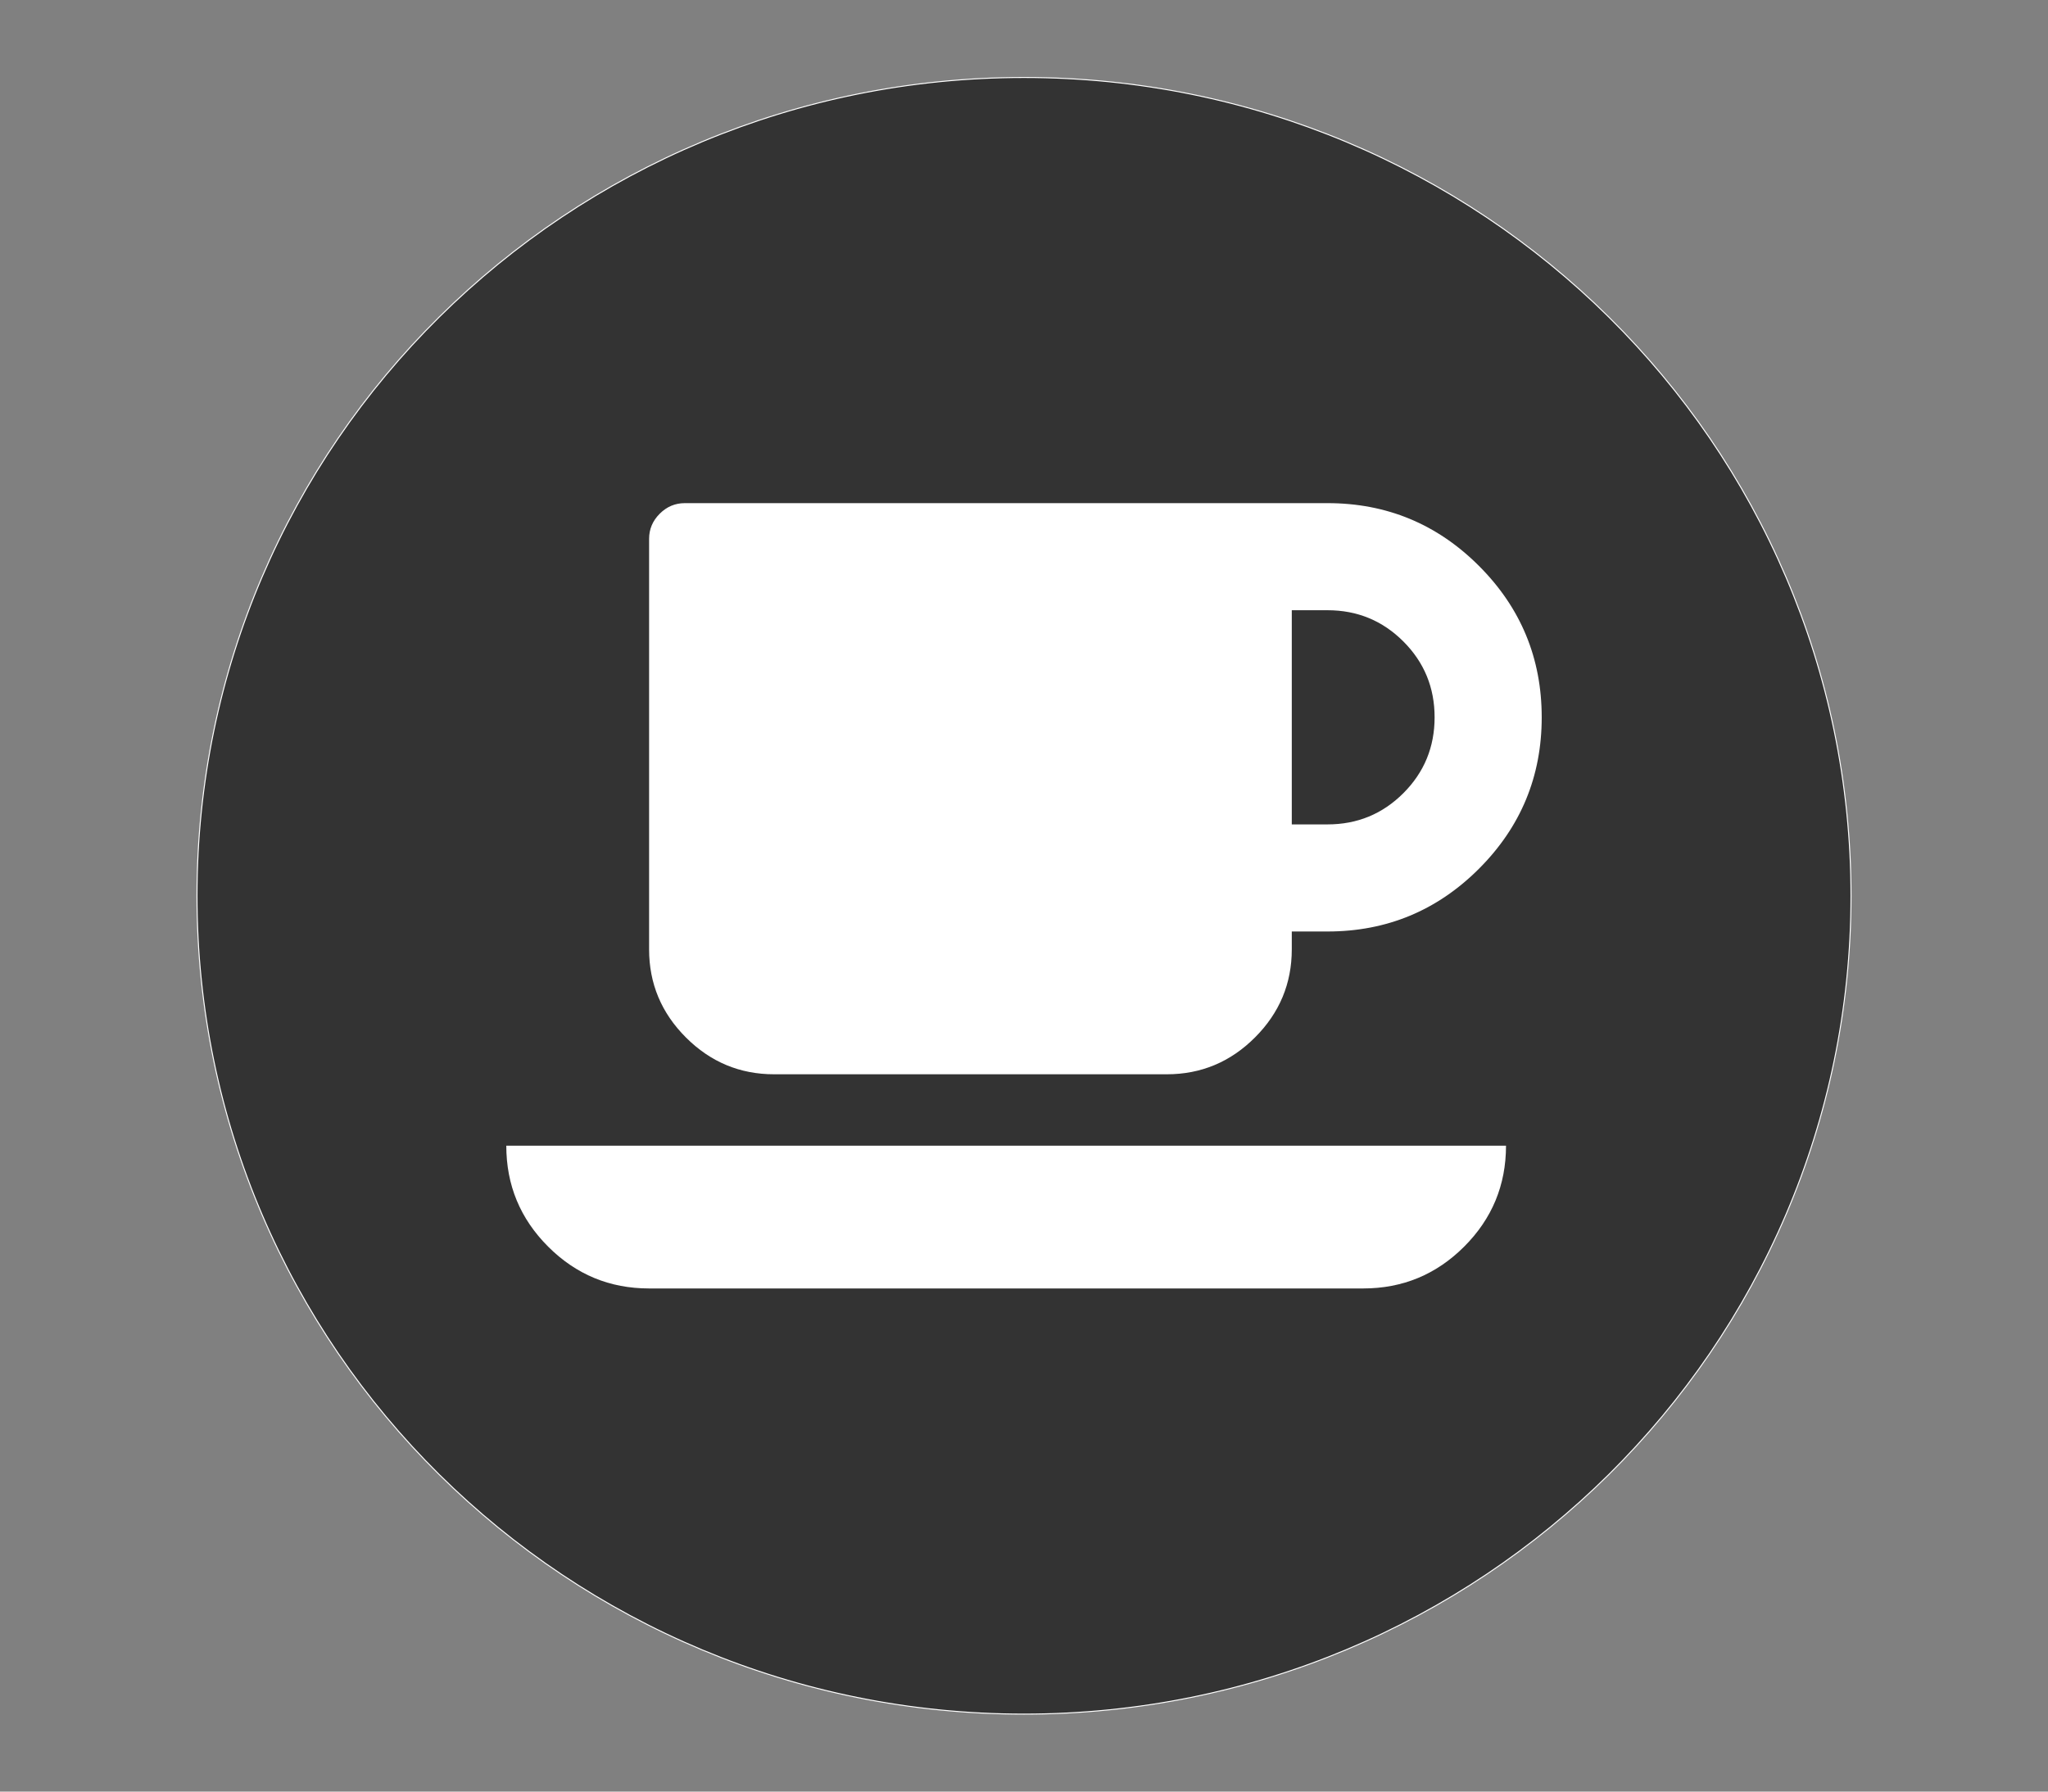 <svg xmlns="http://www.w3.org/2000/svg" width="2048" height="1792"><rect width="100%" height="100%" fill="#808080" stroke="none"/><rect id="backgroundrect" width="100%" height="100%" x="0" y="0" fill="none" stroke="none"/><g class="currentLayer" style=""><title>Layer 1</title><path fill="#333333" fill-opacity="1" stroke="#ffffff" stroke-opacity="1" stroke-width="1" stroke-dasharray="none" stroke-linejoin="miter" stroke-linecap="butt" stroke-dashoffset="" fill-rule="nonzero" opacity="1" marker-start="" marker-mid="" marker-end="" d="M197,896 C197,443.79 567.094,77.5 1024,77.5 C1480.906,77.5 1851,443.79 1851,896 C1851,1348.21 1480.906,1714.5 1024,1714.5 C567.094,1714.5 197,1348.21 197,896 z" id="svg_3" class=""/><path d="M1434.602,717.477 q0,-44.631 -31.241,-75.872 t-75.872,-31.241 h-35.705 v214.227 h35.705 q44.631,0 75.872,-31.241 t31.241,-75.872 zm-928.318,428.455 h999.727 q0,59.136 -41.841,100.977 t-100.977,41.841 h-714.091 q-59.136,0 -100.977,-41.841 t-41.841,-100.977 zm1035.432,-428.455 q0,88.703 -62.762,151.465 t-151.465,62.762 h-35.705 v17.852 q0,51.325 -36.82,88.146 t-88.146,36.82 h-392.75 q-51.325,0 -88.146,-36.82 t-36.82,-88.146 v-410.602 q0,-14.505 10.6,-25.105 t25.105,-10.6 h642.682 q88.703,0 151.465,62.762 t62.762,151.465 z" fill="#ffffff" id="svg_1" class="" fill-opacity="1"/></g></svg>